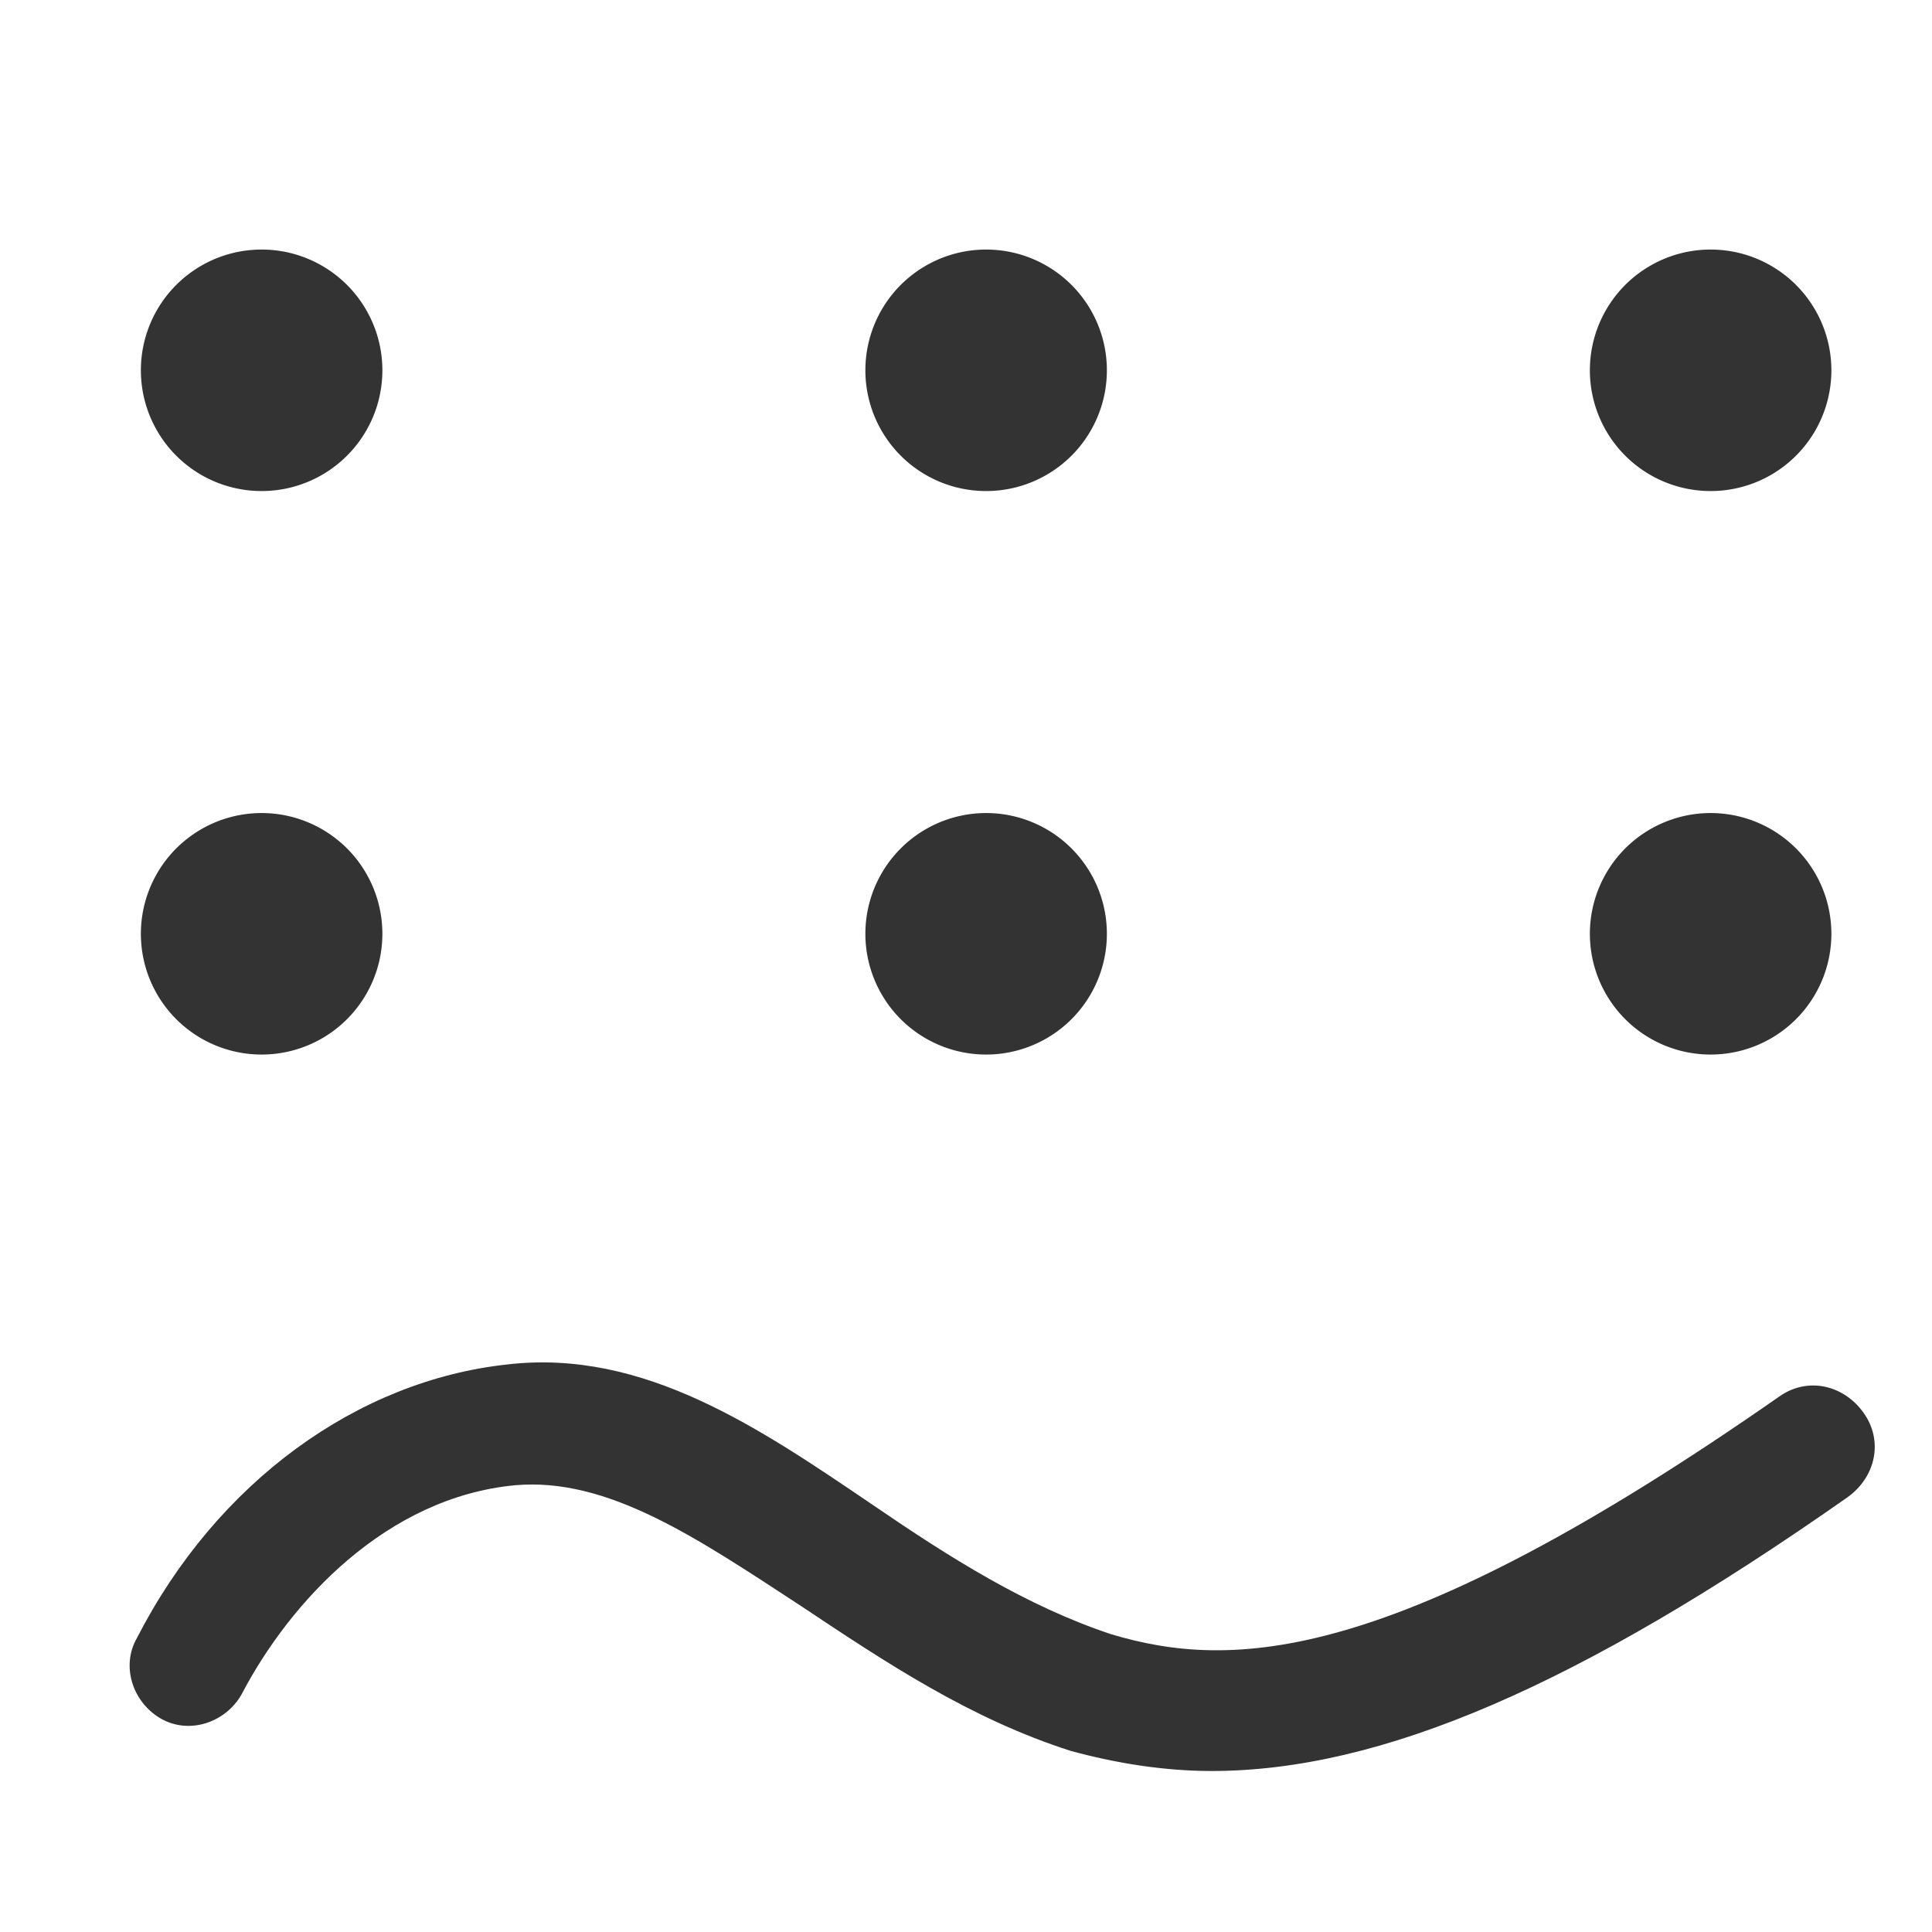 <?xml version="1.0" standalone="no"?><!DOCTYPE svg PUBLIC "-//W3C//DTD SVG 1.1//EN" "http://www.w3.org/Graphics/SVG/1.1/DTD/svg11.dtd"><svg class="icon" width="200px" height="200.00px" viewBox="0 0 1024 1024" version="1.1" xmlns="http://www.w3.org/2000/svg"><path fill="#333333" d="M138.667 196.267m-64 0a64 64 0 1 0 128 0 64 64 0 1 0-128 0Z"  /><path fill="#333333" d="M522.667 196.267m-64 0a64 64 0 1 0 128 0 64 64 0 1 0-128 0Z"  /><path fill="#333333" d="M906.667 196.267m-64 0a64 64 0 1 0 128 0 64 64 0 1 0-128 0Z"  /><path fill="#333333" d="M138.667 494.933m-64 0a64 64 0 1 0 128 0 64 64 0 1 0-128 0Z"  /><path fill="#333333" d="M522.667 494.933m-64 0a64 64 0 1 0 128 0 64 64 0 1 0-128 0Z"  /><path fill="#333333" d="M906.667 494.933m-64 0a64 64 0 1 0 128 0 64 64 0 1 0-128 0Z"  /><path fill="#333333" d="M642.133 938.667c-25.6 0-51.2-4.267-74.667-10.667-53.333-17.067-98.133-46.933-142.933-76.8-55.467-36.267-102.4-68.267-151.467-64-68.267 6.4-119.467 61.867-145.067 110.933-8.533 14.933-27.733 21.333-42.667 12.8s-21.333-27.733-12.8-42.667c42.667-83.2 117.333-136.533 196.267-145.067 72.533-8.533 134.4 34.133 194.133 74.667 40.533 27.733 81.067 53.333 125.867 68.267 64 19.2 149.333 17.067 354.133-125.867 14.933-10.667 34.133-6.4 44.8 8.533s6.4 34.133-8.533 44.8C836.267 893.867 731.733 938.667 642.133 938.667z"  /></svg>